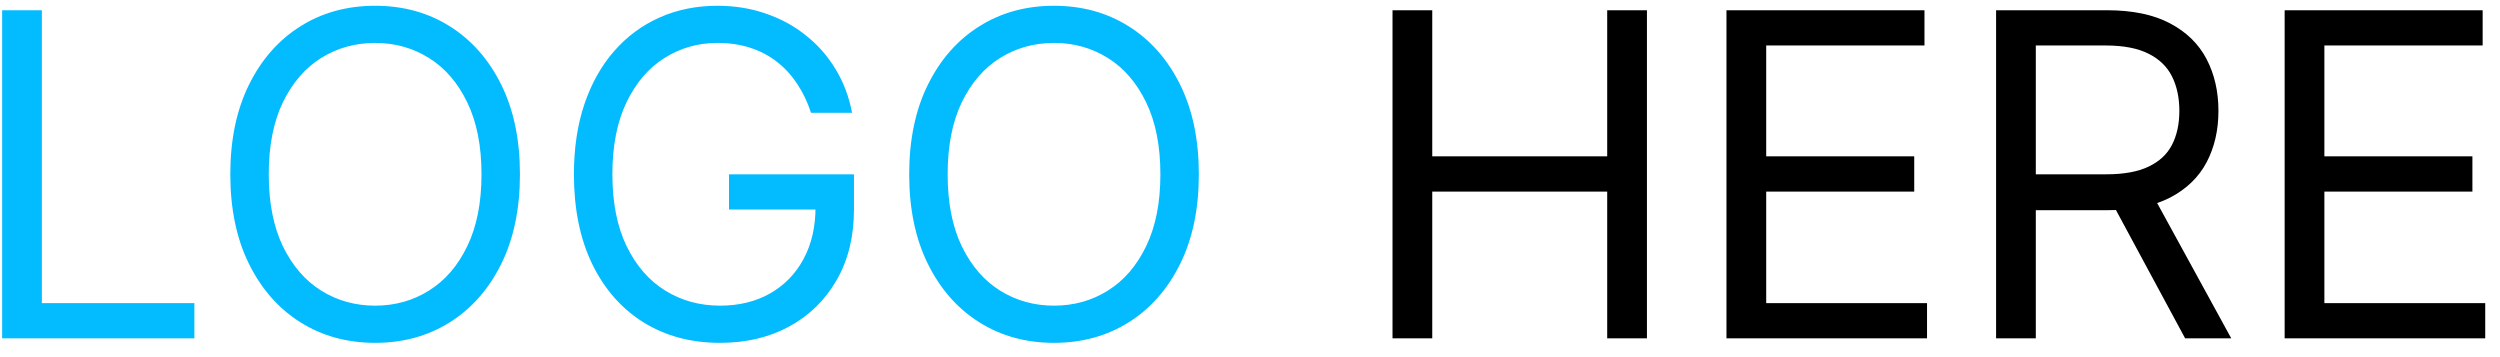 <svg width="133" height="19" viewBox="0 0 133 19" fill="none" xmlns="http://www.w3.org/2000/svg">
<path d="M0.114 18V0.545H2.227V16.125H10.341V18H0.114ZM27.661 9.273C27.661 11.114 27.329 12.704 26.664 14.046C25.999 15.386 25.087 16.421 23.928 17.148C22.769 17.875 21.445 18.239 19.957 18.239C18.468 18.239 17.144 17.875 15.985 17.148C14.826 16.421 13.914 15.386 13.249 14.046C12.585 12.704 12.252 11.114 12.252 9.273C12.252 7.432 12.585 5.841 13.249 4.5C13.914 3.159 14.826 2.125 15.985 1.398C17.144 0.67 18.468 0.307 19.957 0.307C21.445 0.307 22.769 0.67 23.928 1.398C25.087 2.125 25.999 3.159 26.664 4.5C27.329 5.841 27.661 7.432 27.661 9.273ZM25.616 9.273C25.616 7.761 25.363 6.486 24.857 5.446C24.357 4.406 23.678 3.619 22.82 3.085C21.968 2.551 21.014 2.284 19.957 2.284C18.9 2.284 17.942 2.551 17.084 3.085C16.232 3.619 15.553 4.406 15.048 5.446C14.548 6.486 14.298 7.761 14.298 9.273C14.298 10.784 14.548 12.06 15.048 13.099C15.553 14.139 16.232 14.926 17.084 15.46C17.942 15.994 18.9 16.261 19.957 16.261C21.014 16.261 21.968 15.994 22.82 15.46C23.678 14.926 24.357 14.139 24.857 13.099C25.363 12.06 25.616 10.784 25.616 9.273ZM43.147 6C42.959 5.426 42.712 4.912 42.406 4.457C42.104 3.997 41.744 3.605 41.323 3.281C40.908 2.957 40.437 2.71 39.908 2.54C39.38 2.369 38.8 2.284 38.17 2.284C37.136 2.284 36.195 2.551 35.349 3.085C34.502 3.619 33.829 4.406 33.329 5.446C32.829 6.486 32.579 7.761 32.579 9.273C32.579 10.784 32.832 12.06 33.337 13.099C33.843 14.139 34.528 14.926 35.391 15.46C36.255 15.994 37.227 16.261 38.306 16.261C39.306 16.261 40.187 16.048 40.948 15.622C41.715 15.19 42.312 14.582 42.738 13.798C43.17 13.008 43.386 12.079 43.386 11.011L44.033 11.148H38.783V9.273H45.431V11.148C45.431 12.585 45.124 13.835 44.511 14.898C43.903 15.96 43.062 16.784 41.988 17.369C40.92 17.949 39.693 18.239 38.306 18.239C36.761 18.239 35.403 17.875 34.232 17.148C33.068 16.421 32.158 15.386 31.505 14.046C30.857 12.704 30.533 11.114 30.533 9.273C30.533 7.892 30.718 6.651 31.087 5.548C31.462 4.44 31.991 3.497 32.673 2.719C33.354 1.94 34.161 1.344 35.093 0.929C36.025 0.514 37.05 0.307 38.17 0.307C39.09 0.307 39.948 0.446 40.744 0.724C41.545 0.997 42.258 1.386 42.883 1.892C43.514 2.392 44.039 2.991 44.459 3.69C44.88 4.384 45.17 5.153 45.329 6H43.147ZM63.778 9.273C63.778 11.114 63.446 12.704 62.781 14.046C62.117 15.386 61.205 16.421 60.045 17.148C58.886 17.875 57.562 18.239 56.074 18.239C54.585 18.239 53.261 17.875 52.102 17.148C50.943 16.421 50.031 15.386 49.367 14.046C48.702 12.704 48.369 11.114 48.369 9.273C48.369 7.432 48.702 5.841 49.367 4.5C50.031 3.159 50.943 2.125 52.102 1.398C53.261 0.67 54.585 0.307 56.074 0.307C57.562 0.307 58.886 0.67 60.045 1.398C61.205 2.125 62.117 3.159 62.781 4.5C63.446 5.841 63.778 7.432 63.778 9.273ZM61.733 9.273C61.733 7.761 61.48 6.486 60.974 5.446C60.474 4.406 59.795 3.619 58.938 3.085C58.085 2.551 57.131 2.284 56.074 2.284C55.017 2.284 54.06 2.551 53.202 3.085C52.349 3.619 51.67 4.406 51.165 5.446C50.665 6.486 50.415 7.761 50.415 9.273C50.415 10.784 50.665 12.06 51.165 13.099C51.67 14.139 52.349 14.926 53.202 15.46C54.06 15.994 55.017 16.261 56.074 16.261C57.131 16.261 58.085 15.994 58.938 15.46C59.795 14.926 60.474 14.139 60.974 13.099C61.48 12.06 61.733 10.784 61.733 9.273Z" fill="#03BBFF"/>
<path d="M74.082 18V0.545H76.196V8.318H85.503V0.545H87.617V18H85.503V10.193H76.196V18H74.082ZM91.848 18V0.545H102.382V2.42H93.962V8.318H101.837V10.193H93.962V16.125H102.518V18H91.848ZM106.192 18V0.545H112.089C113.453 0.545 114.572 0.778 115.447 1.244C116.322 1.705 116.97 2.338 117.391 3.145C117.811 3.952 118.021 4.869 118.021 5.898C118.021 6.926 117.811 7.838 117.391 8.634C116.97 9.429 116.325 10.054 115.456 10.508C114.587 10.957 113.476 11.182 112.124 11.182H107.351V9.273H112.055C112.987 9.273 113.737 9.136 114.305 8.864C114.879 8.591 115.294 8.205 115.55 7.705C115.811 7.199 115.942 6.597 115.942 5.898C115.942 5.199 115.811 4.588 115.55 4.065C115.288 3.543 114.871 3.139 114.297 2.855C113.723 2.565 112.964 2.42 112.021 2.42H108.305V18H106.192ZM114.408 10.159L118.703 18H116.249L112.021 10.159H114.408ZM121.543 18V0.545H132.077V2.42H123.657V8.318H131.532V10.193H123.657V16.125H132.214V18H121.543Z" fill="black"/>
</svg>
